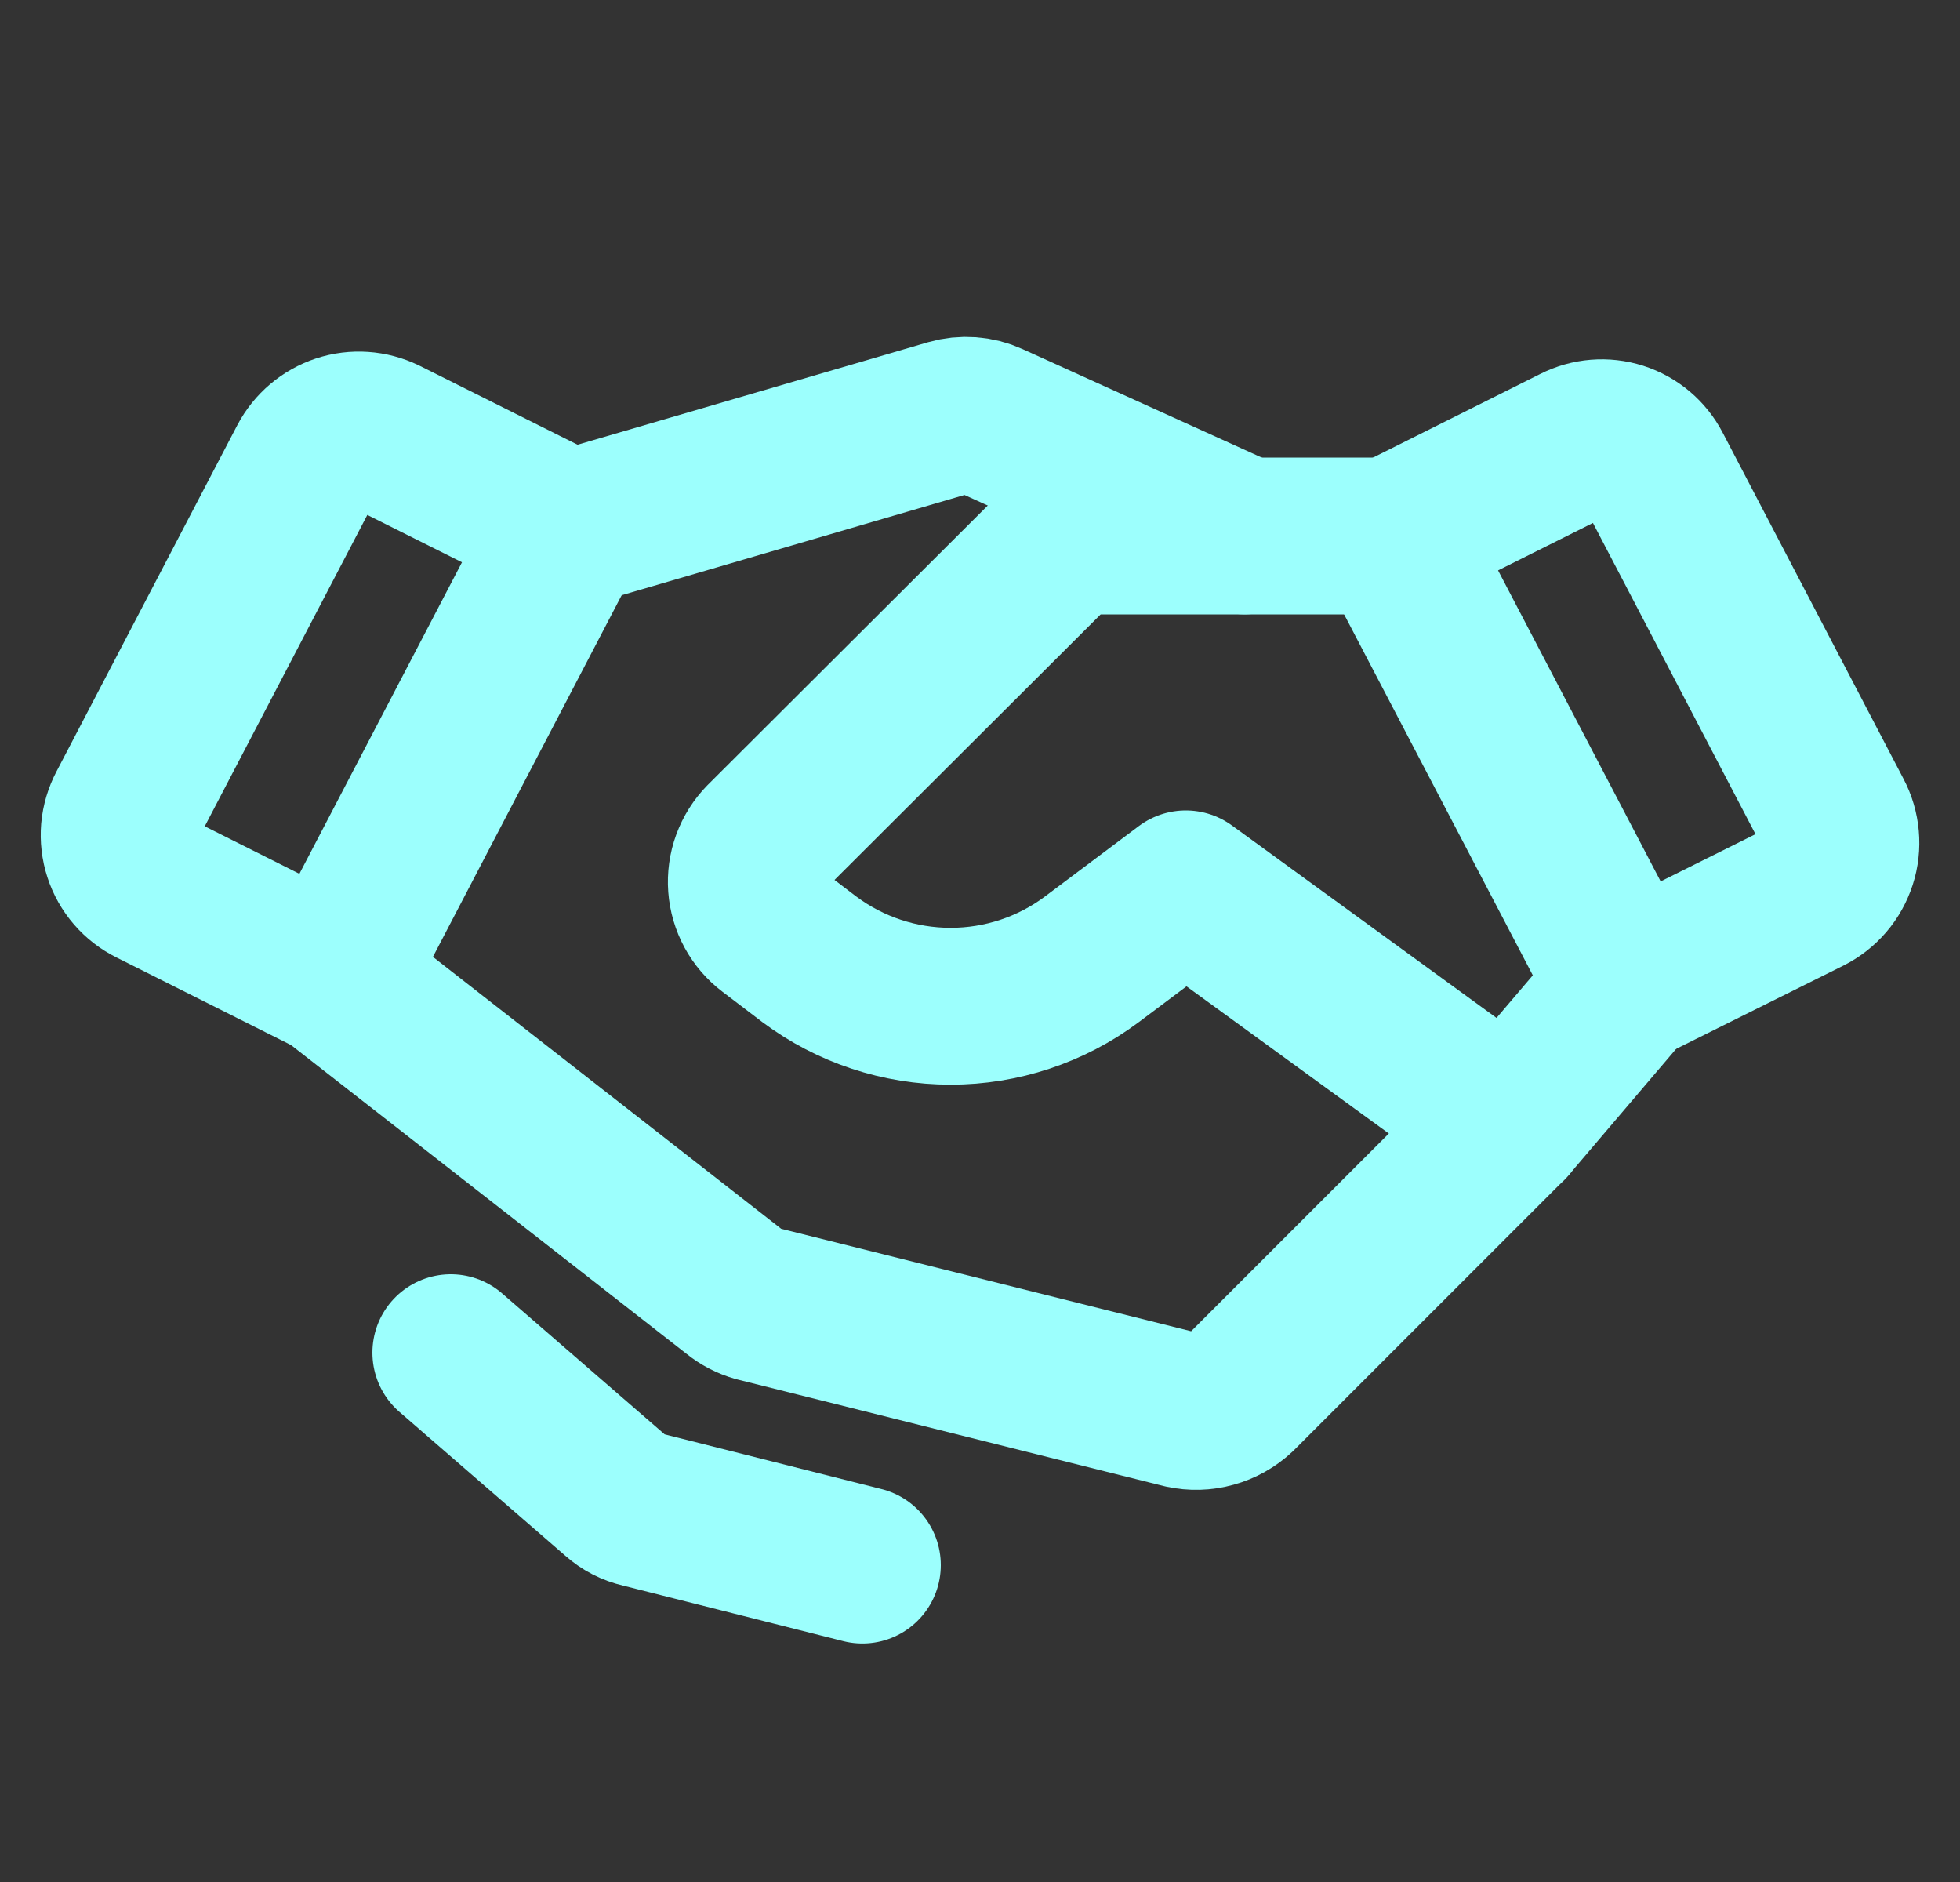 <svg width="25" height="24" viewBox="0 0 25 24" fill="none" xmlns="http://www.w3.org/2000/svg">
<rect x="0" y="0" width="25" height="24" fill="#333333" stroke="none"/>
<path d="M23.066 11.419L20.75 12.572L17.75 6.835L20.094 5.663C20.268 5.574 20.47 5.558 20.656 5.617C20.843 5.677 20.997 5.808 21.087 5.981L23.394 10.397C23.441 10.486 23.469 10.582 23.478 10.682C23.487 10.781 23.476 10.882 23.445 10.977C23.414 11.072 23.365 11.161 23.3 11.236C23.235 11.312 23.155 11.374 23.066 11.419V11.419Z" stroke="#9CFFFD" stroke-width="2" stroke-linecap="round" stroke-linejoin="round"/>
<path d="M4.25 12.478L1.934 11.316C1.845 11.272 1.766 11.211 1.701 11.136C1.636 11.061 1.586 10.973 1.556 10.879C1.525 10.784 1.514 10.685 1.522 10.586C1.531 10.487 1.56 10.391 1.606 10.303L3.912 5.887C4.003 5.714 4.157 5.583 4.343 5.521C4.528 5.46 4.73 5.474 4.906 5.559L7.25 6.731L4.25 12.478Z" stroke="#9CFFFD" stroke-width="2" stroke-linecap="round" stroke-linejoin="round"/>
<path d="M20.75 12.572L19.25 14.334L15.8 17.784C15.706 17.872 15.592 17.936 15.468 17.97C15.344 18.005 15.213 18.008 15.088 17.981L9.65 16.622C9.551 16.594 9.458 16.546 9.378 16.481L4.25 12.478" stroke="#9CFFFD" stroke-width="2" stroke-linecap="round" stroke-linejoin="round"/>
<path d="M19.25 14.335L15.125 11.335L13.925 12.235C13.405 12.623 12.774 12.832 12.125 12.832C11.477 12.832 10.845 12.623 10.325 12.235L9.819 11.85C9.733 11.785 9.663 11.703 9.611 11.608C9.56 11.514 9.529 11.409 9.521 11.302C9.513 11.195 9.528 11.087 9.565 10.986C9.602 10.885 9.66 10.793 9.735 10.716L13.41 7.05C13.479 6.981 13.561 6.927 13.651 6.89C13.741 6.853 13.837 6.834 13.935 6.835H17.75" stroke="#9CFFFD" stroke-width="2" stroke-linecap="round" stroke-linejoin="round"/>
<path d="M7.306 6.731L12.115 5.325C12.286 5.276 12.469 5.289 12.631 5.363L15.875 6.834" stroke="#9CFFFD" stroke-width="2" stroke-linecap="round" stroke-linejoin="round"/>
<path d="M11 19.959L8.178 19.247C8.063 19.221 7.957 19.166 7.869 19.087L5.75 17.25" stroke="#9CFFFD" stroke-width="2" stroke-linecap="round" stroke-linejoin="round"/>
</svg>
